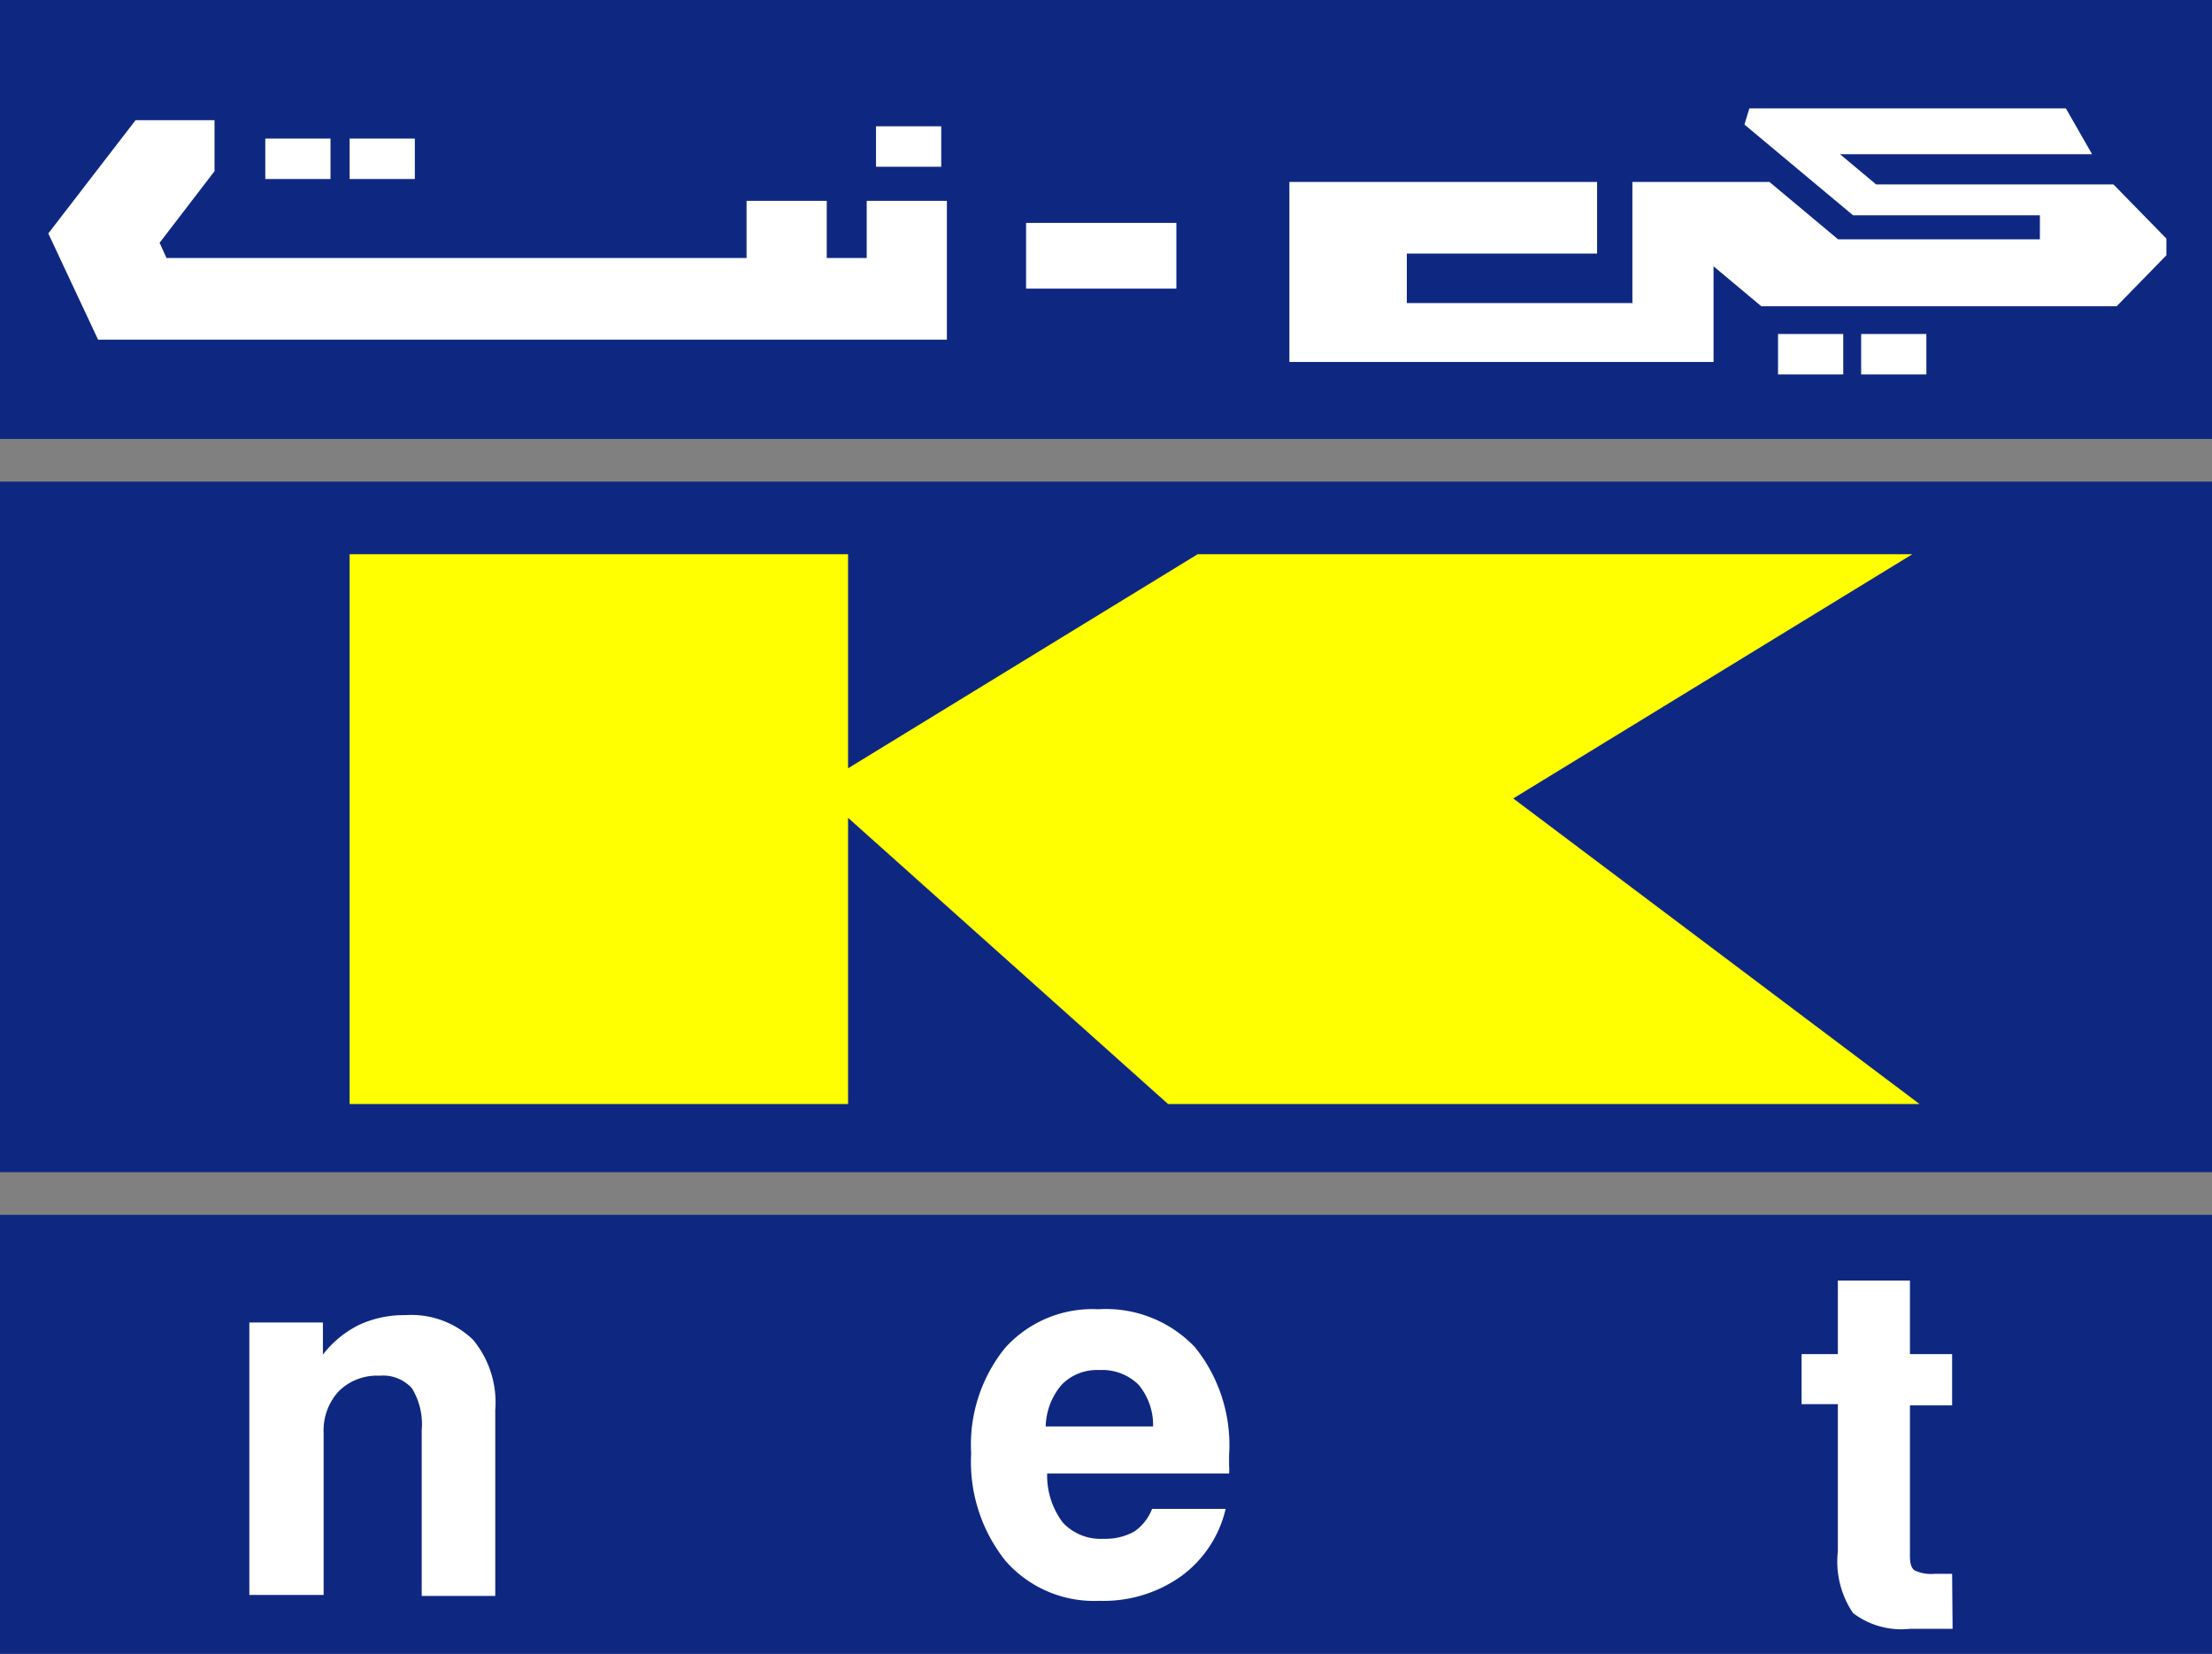 <svg id="Knet" xmlns="http://www.w3.org/2000/svg" viewBox="0 0 90.22 67.45"><rect x="0" y="0" width="90.22" height="67.45" fill="#808080" stroke="none"/><defs><style>.cls-1{fill:#0e2882;}.cls-2{fill:#fff;}.cls-3{fill:#ffff01;}</style></defs><rect class="cls-1" width="90.22" height="17.9"/><rect class="cls-1" y="19.64" width="90.22" height="28.16"/><rect class="cls-1" y="49.54" width="90.22" height="17.9"/><rect class="cls-2" x="75.91" y="13.62" width="2.66" height="1.65"/><rect class="cls-2" x="72.52" y="13.62" width="2.66" height="1.65"/><polygon class="cls-2" points="35.35 10.52 33.72 10.52 33.72 8.19 30.45 8.19 30.45 10.52 6.79 10.52 6.51 9.9 8.75 6.98 8.75 4.9 5.53 4.9 1.97 9.52 4 13.85 38.62 13.85 38.62 8.19 35.35 8.19 35.35 10.52"/><rect class="cls-2" x="35.73" y="5.15" width="2.66" height="1.65"/><rect class="cls-2" x="10.82" y="5.65" width="2.66" height="1.65"/><rect class="cls-2" x="14.26" y="5.65" width="2.66" height="1.65"/><polygon class="cls-2" points="86.2 7.52 76.52 7.52 75.05 6.29 85.33 6.29 84.26 4.42 71.35 4.42 71.15 5.08 75.58 8.78 83.2 8.78 83.2 9.76 74.97 9.76 72.17 7.42 66.58 7.42 66.58 12.36 57.38 12.36 57.38 10.34 65.14 10.34 65.14 7.42 52.59 7.42 52.59 14.76 69.89 14.76 69.89 10.86 71.84 12.49 86.33 12.49 88.36 10.41 88.36 9.73 86.2 7.52"/><rect class="cls-2" x="41.85" y="9.09" width="6.13" height="2.68"/><polygon class="cls-3" points="78.29 45.02 61.72 32.56 78 22.6 48.85 22.6 34.59 31.33 34.59 22.6 14.26 22.6 14.26 45.02 34.59 45.02 34.59 33.35 47.64 45.02 78.29 45.02"/><path class="cls-2" d="M141,85.26V74.15H144v1.31a4.22,4.22,0,0,1,1.47-1.21,4.37,4.37,0,0,1,1.9-.4,3.63,3.63,0,0,1,2.75,1,4,4,0,0,1,.91,2.87v7.58h-3V78.54a2.81,2.81,0,0,0-.4-1.71,1.59,1.59,0,0,0-1.32-.51,2.21,2.21,0,0,0-1.66.63,2.35,2.35,0,0,0-.62,1.71v6.6Z" transform="translate(-130.83 -20.22)"/><path class="cls-2" d="M177.82,81.75h3A4.72,4.72,0,0,1,179,84.5a5.46,5.46,0,0,1-3.33,1,4.8,4.8,0,0,1-3.82-1.62,6.47,6.47,0,0,1-1.41-4.39,6.27,6.27,0,0,1,1.39-4.31,4.79,4.79,0,0,1,3.8-1.57,5,5,0,0,1,3.94,1.55,6.36,6.36,0,0,1,1.39,4.41V80a1.55,1.55,0,0,1,0,.31h-7.42a3.18,3.18,0,0,0,.64,2,2.1,2.1,0,0,0,1.66.66,2.4,2.4,0,0,0,1.26-.3A2,2,0,0,0,177.82,81.75Zm-4.34-3.36h4.38a2.55,2.55,0,0,0-.6-1.71,2.11,2.11,0,0,0-1.6-.59,2,2,0,0,0-1.53.6A2.72,2.72,0,0,0,173.48,78.39Z" transform="translate(-130.83 -20.22)"/><path class="cls-2" d="M210.47,86.64l-1,0-.72,0a3.26,3.26,0,0,1-2.34-.64,3.75,3.75,0,0,1-.62-2.52v-6h-1.48V75.44h1.48v-3h2.94v3h1.72v2.09h-1.72v6.15c0,.3.06.49.19.58a1.57,1.57,0,0,0,.8.14h.73Z" transform="translate(-130.83 -20.22)"/></svg>
